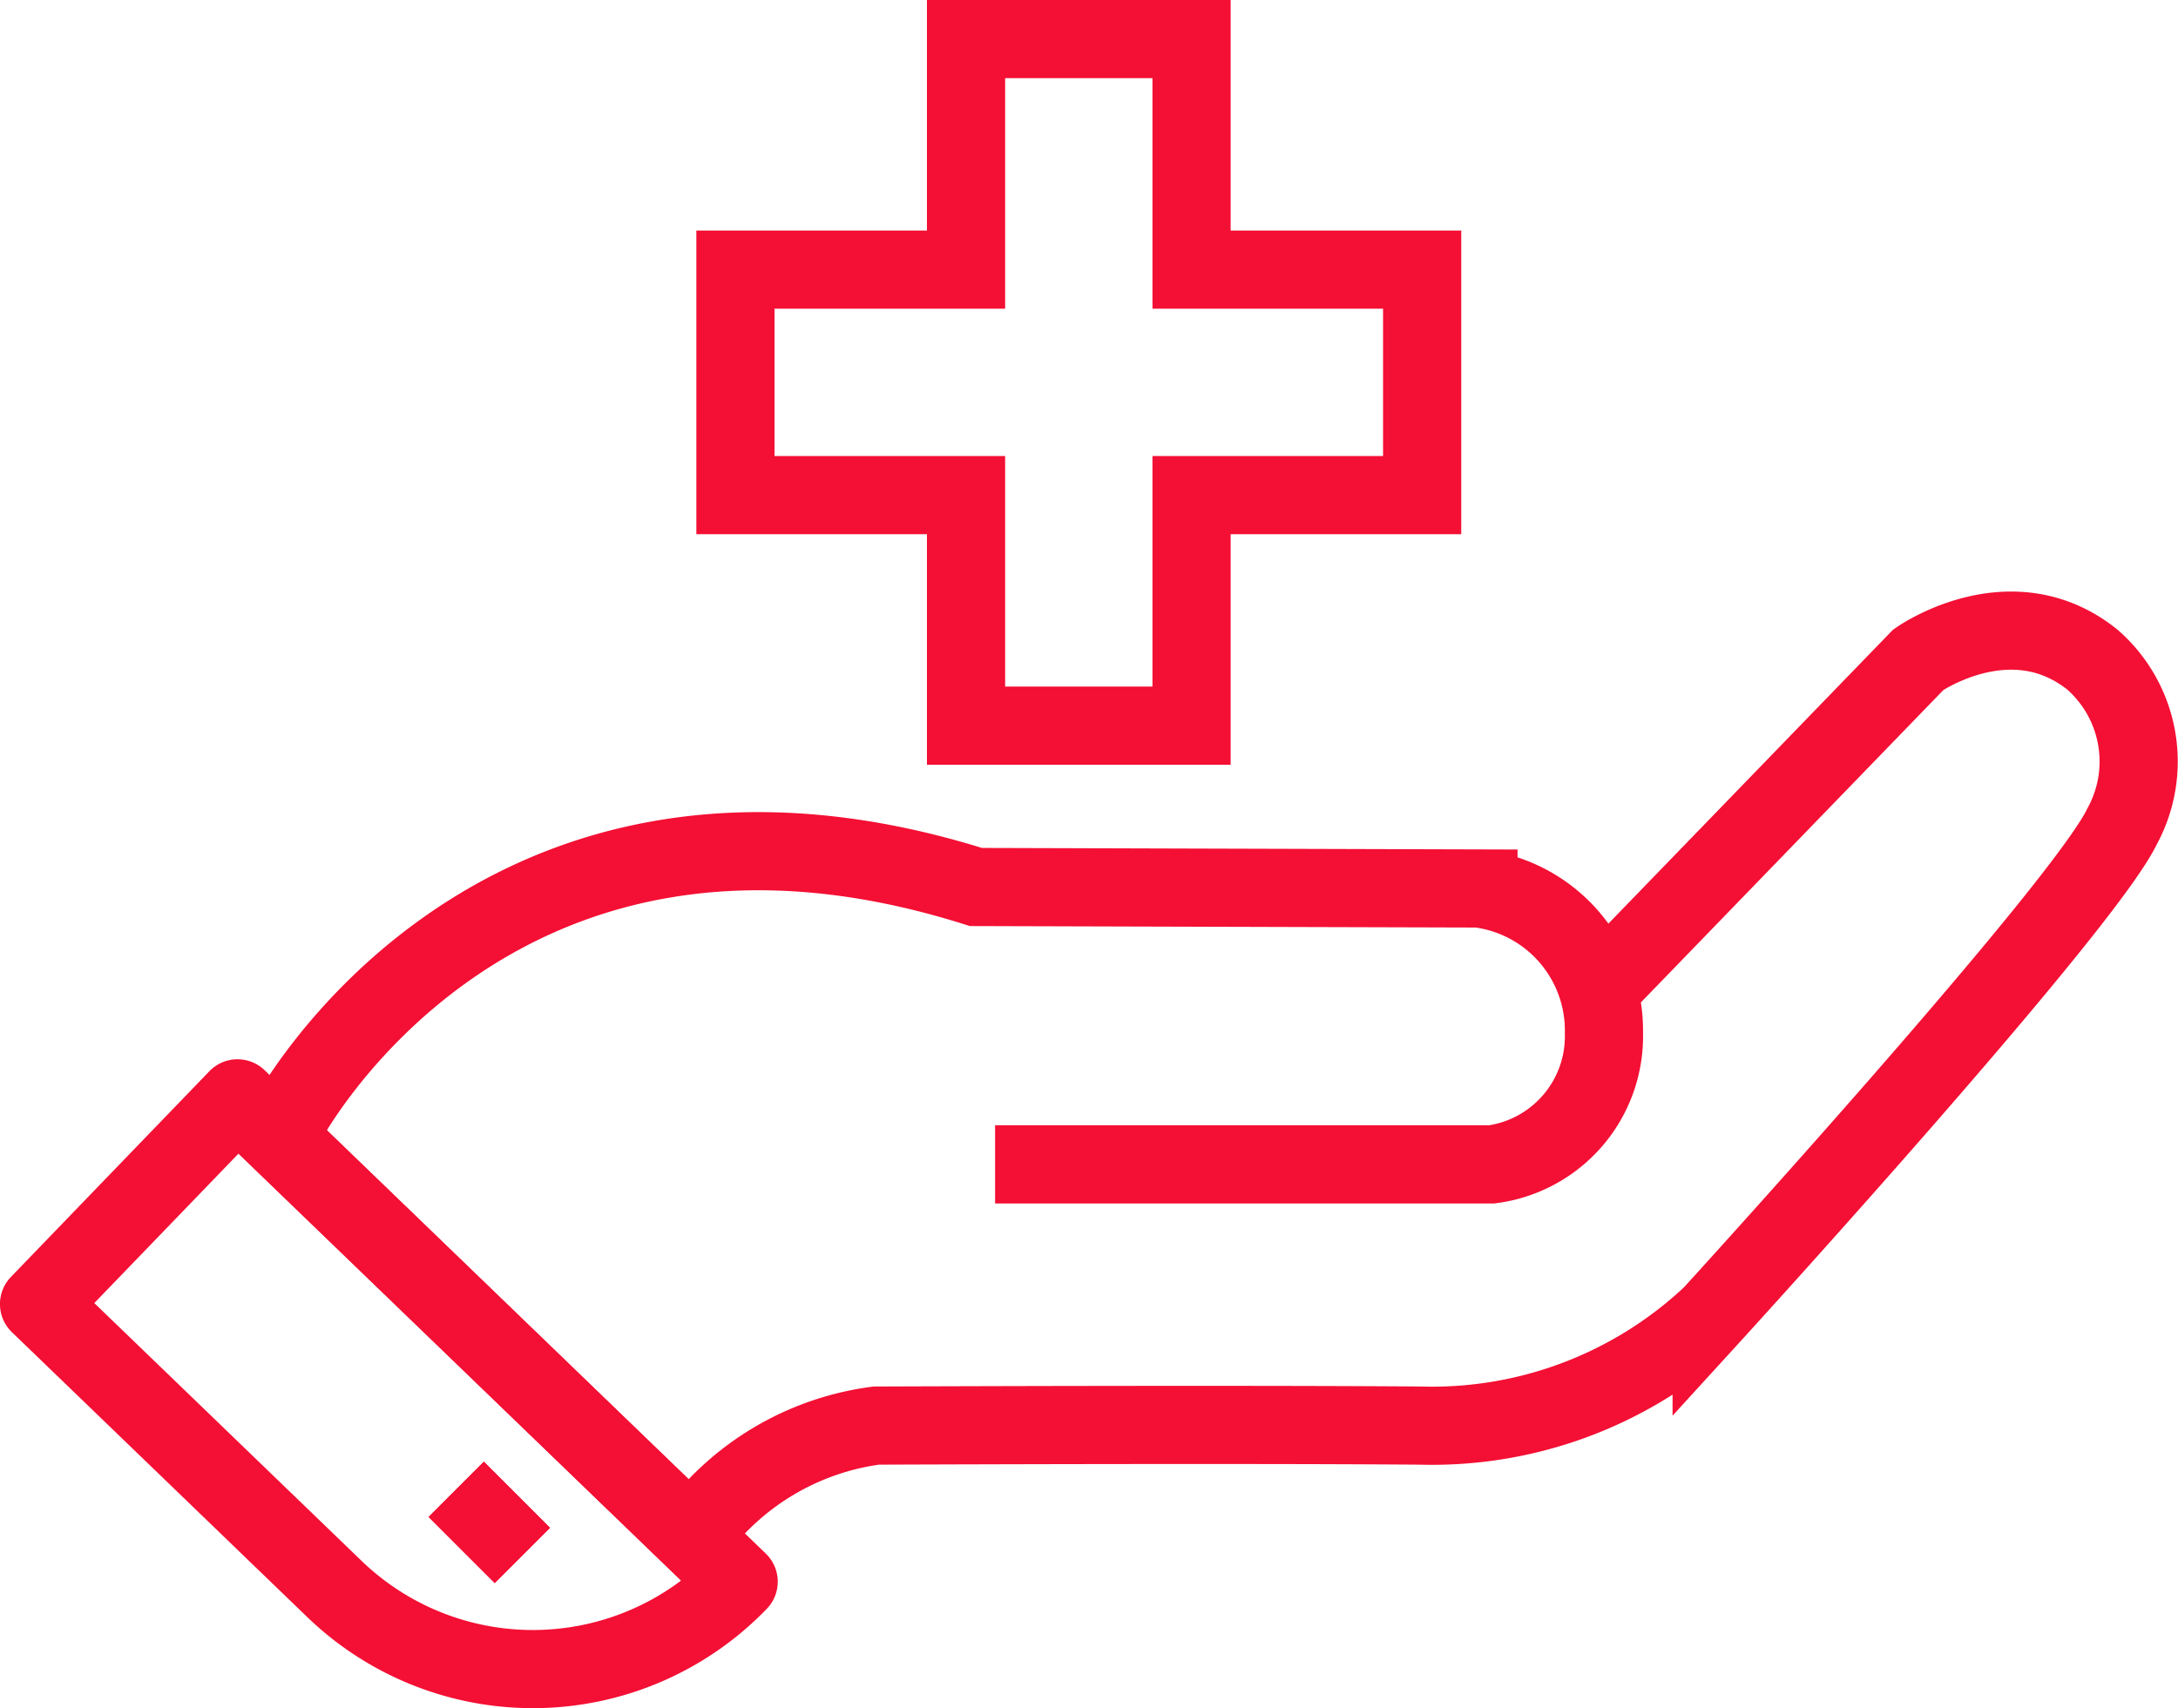 <svg xmlns="http://www.w3.org/2000/svg" width="55.726" height="43.716" viewBox="0 0 55.726 43.716">
  <g id="Group_50316" data-name="Group 50316" transform="translate(0.299 0.3)">
    <g id="Group_50317" data-name="Group 50317">
      <path id="Path_74595" data-name="Path 74595" d="M40.739,24.893l8.044-8.309s2.371-1.676,4.457,0a3.464,3.464,0,0,1,.755,4.268c-1.02,2.115-10.5,12.5-10.5,12.5a10.441,10.441,0,0,1-7.44,2.832c-4.8-.038-13.936,0-13.936,0A6.906,6.906,0,0,0,17.4,39.024L6.867,28.859l.147-.416s5.213-9.97,17.656-6.043l12.859.038a3.663,3.663,0,0,1,3.21,3.7,3.307,3.307,0,0,1-2.87,3.361H25.161" fill="none" stroke="#f40f34" stroke-width="2"/>
      <path id="Path_74596" data-name="Path 74596" d="M18.6,40.179h0a7.314,7.314,0,0,1-10.343.186L.7,33.074l5.078-5.265Z" fill="none" stroke="#f40f34" stroke-linejoin="round" stroke-width="2"/>
      <line id="Line_186" data-name="Line 186" x1="1.692" y1="1.692" transform="translate(11.374 37.815)" fill="#fff" stroke="#f40f34" stroke-width="2"/>
      <line id="Line_187" data-name="Line 187" x1="1.692" y1="1.692" transform="translate(11.374 37.815)" fill="none" stroke="#f40f34" stroke-linejoin="round" stroke-width="2"/>
      <path id="Path_74597" data-name="Path 74597" d="M36.088,6.6h-5.9V.7h-5.77V6.6h-5.9v5.771h5.9v5.9h5.77v-5.9h5.9Z" fill="none" stroke="#f40f34" stroke-width="2"/>
    </g>
  </g>
</svg>

